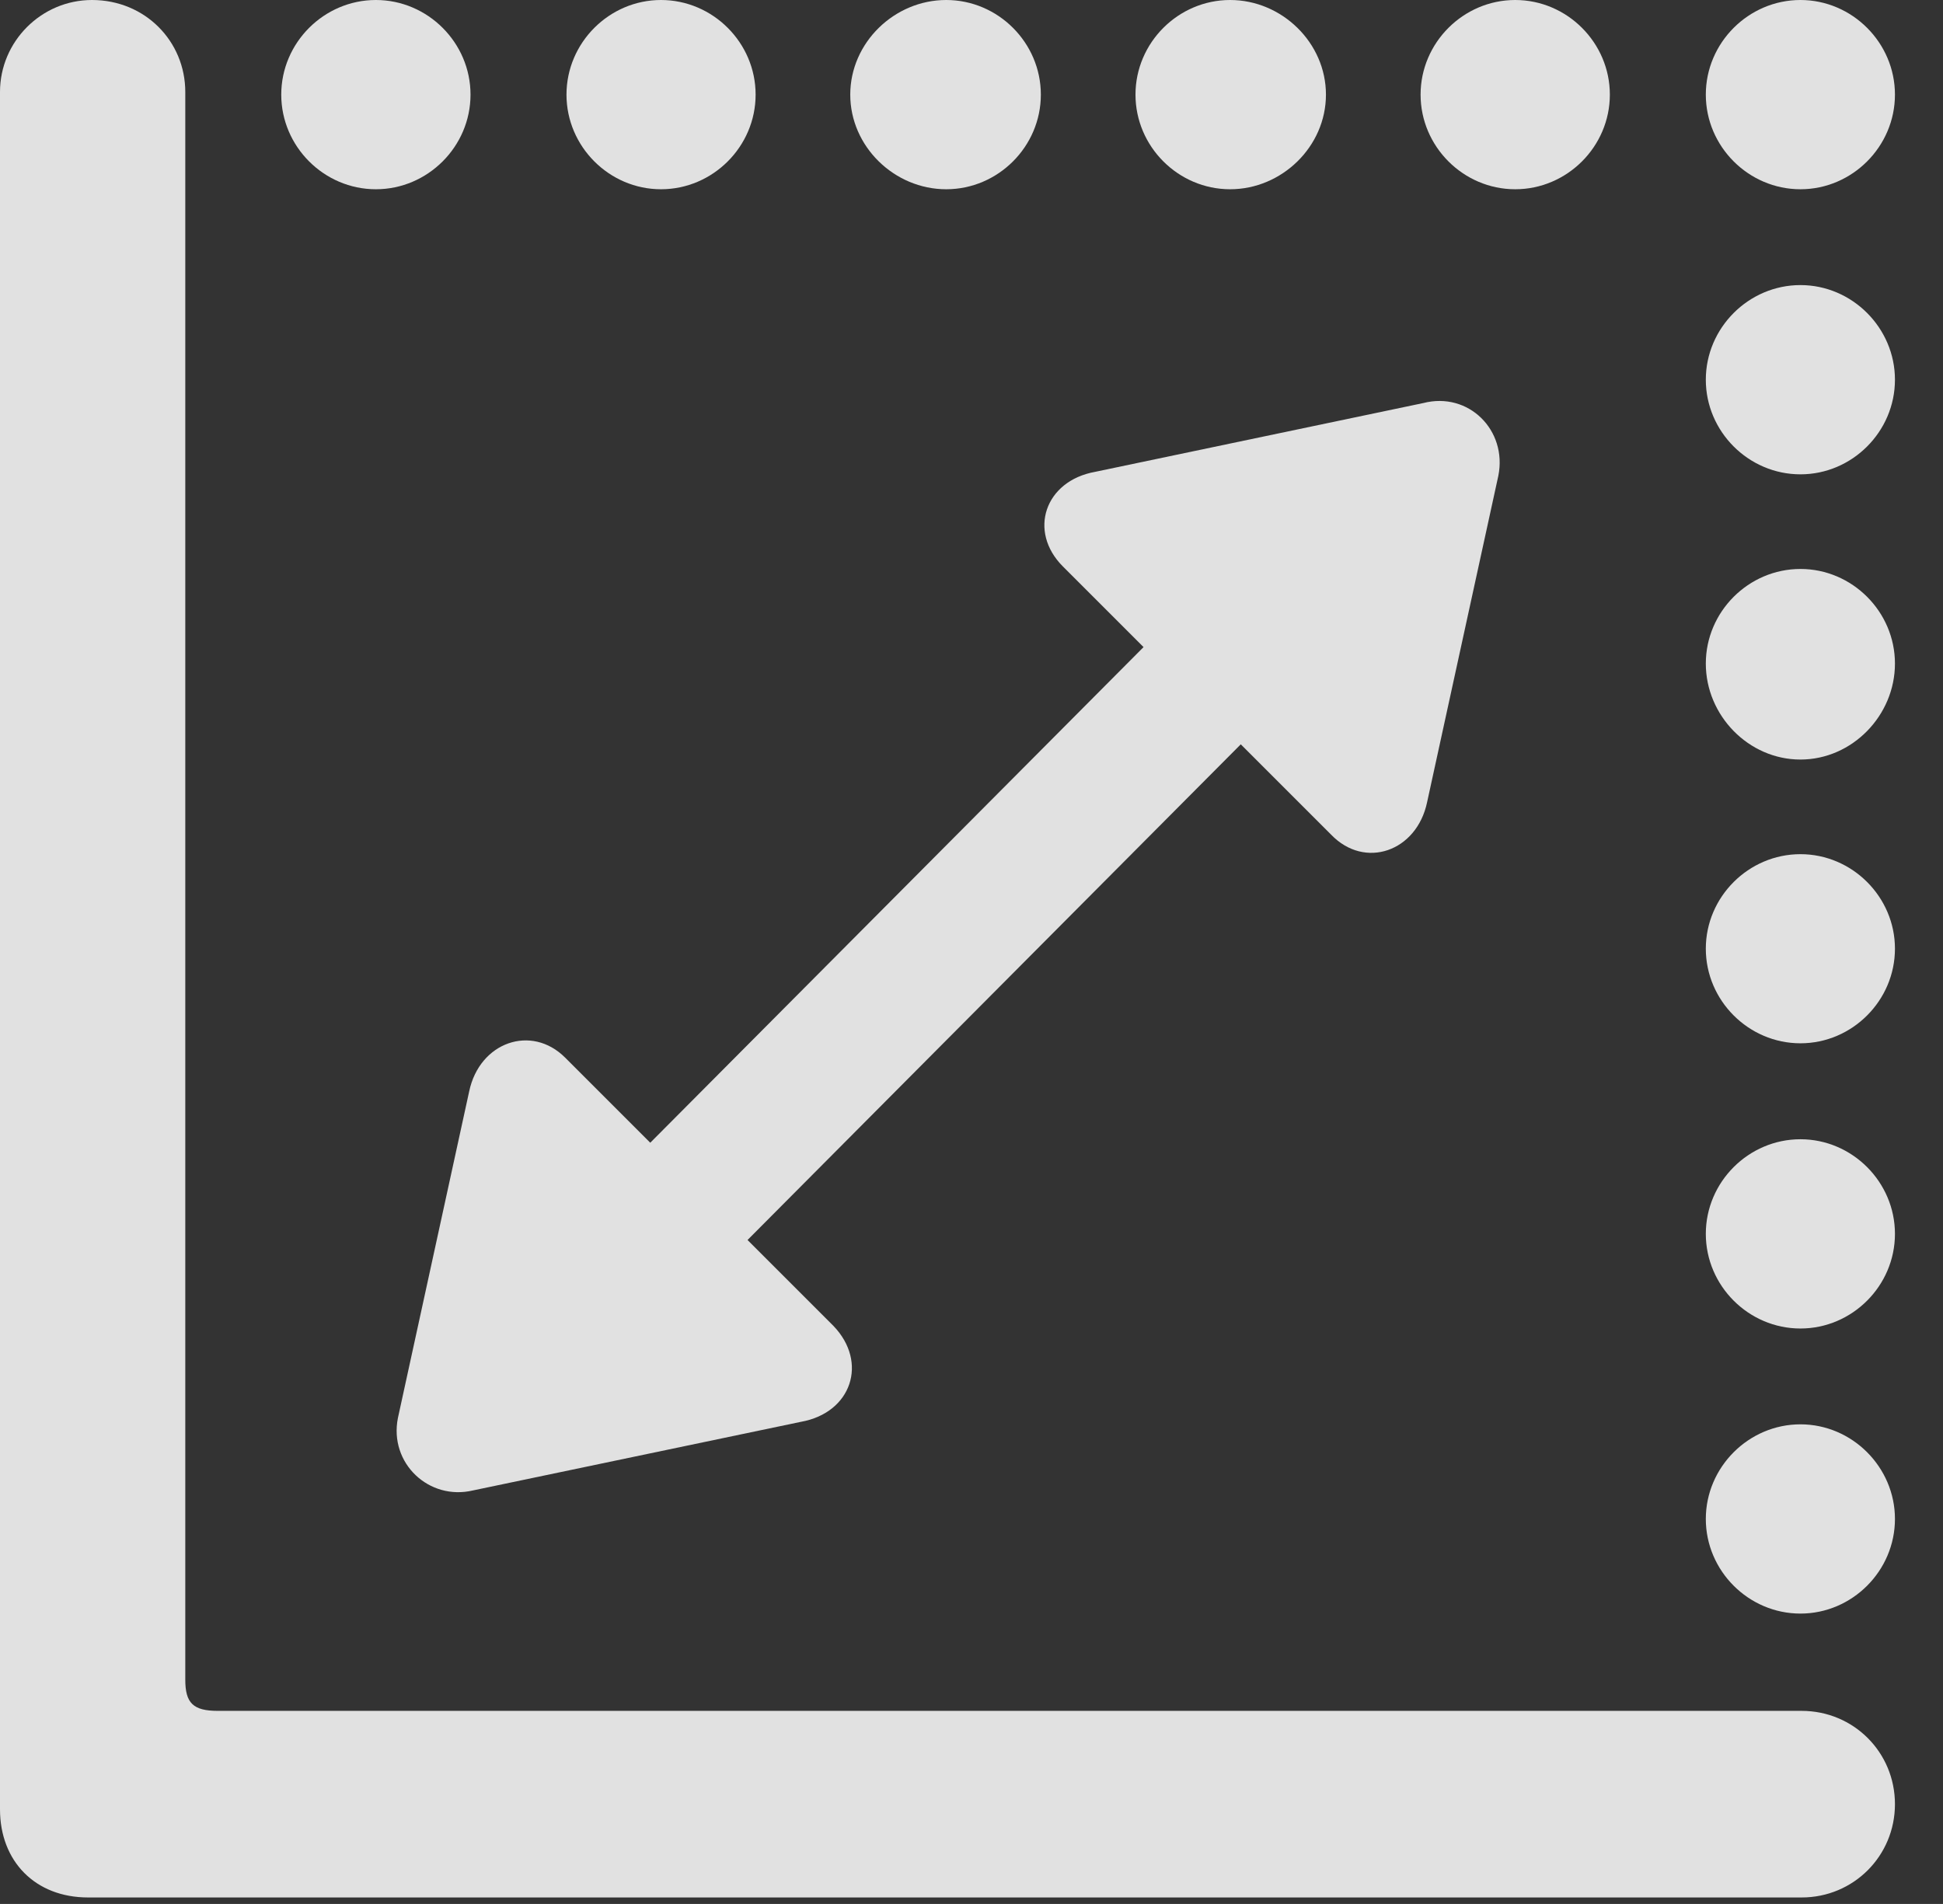 <?xml version="1.0" encoding="UTF-8"?>
<!--Generator: Apple Native CoreSVG 341-->
<!DOCTYPE svg
PUBLIC "-//W3C//DTD SVG 1.1//EN"
       "http://www.w3.org/Graphics/SVG/1.1/DTD/svg11.dtd">
<svg version="1.1" xmlns="http://www.w3.org/2000/svg" xmlns:xlink="http://www.w3.org/1999/xlink" viewBox="0 0 14.639 14.346">
 <rect x="0" y="0" width="14.639" height="14.346" fill="#333333" stroke="none"/>
 <g>
  <rect height="14.346" opacity="0" width="14.639" x="0" y="0"/>
  <path d="M2.832 1.426C3.223 1.426 3.545 1.104 3.545 0.713C3.545 0.322 3.223 0 2.832 0C2.441 0 2.119 0.322 2.119 0.713C2.119 1.104 2.441 1.426 2.832 1.426ZM4.98 1.426C5.371 1.426 5.693 1.104 5.693 0.713C5.693 0.322 5.371 0 4.98 0C4.59 0 4.268 0.322 4.268 0.713C4.268 1.104 4.59 1.426 4.98 1.426ZM7.129 1.426C7.52 1.426 7.842 1.104 7.842 0.713C7.842 0.322 7.52 0 7.129 0C6.738 0 6.406 0.322 6.406 0.713C6.406 1.104 6.738 1.426 7.129 1.426ZM9.268 1.426C9.658 1.426 9.99 1.104 9.99 0.713C9.99 0.322 9.658 0 9.268 0C8.877 0 8.555 0.322 8.555 0.713C8.555 1.104 8.877 1.426 9.268 1.426ZM11.416 1.426C11.807 1.426 12.129 1.104 12.129 0.713C12.129 0.322 11.807 0 11.416 0C11.025 0 10.703 0.322 10.703 0.713C10.703 1.104 11.025 1.426 11.416 1.426ZM13.565 1.426C13.955 1.426 14.277 1.104 14.277 0.713C14.277 0.322 13.955 0 13.565 0C13.174 0 12.852 0.322 12.852 0.713C12.852 1.104 13.174 1.426 13.565 1.426ZM13.565 3.574C13.955 3.574 14.277 3.252 14.277 2.861C14.277 2.471 13.955 2.148 13.565 2.148C13.174 2.148 12.852 2.471 12.852 2.861C12.852 3.252 13.174 3.574 13.565 3.574ZM13.565 5.723C13.955 5.723 14.277 5.391 14.277 5C14.277 4.609 13.955 4.287 13.565 4.287C13.174 4.287 12.852 4.609 12.852 5C12.852 5.391 13.174 5.723 13.565 5.723ZM13.565 7.861C13.955 7.861 14.277 7.539 14.277 7.148C14.277 6.758 13.955 6.436 13.565 6.436C13.174 6.436 12.852 6.758 12.852 7.148C12.852 7.539 13.174 7.861 13.565 7.861ZM13.565 10.01C13.955 10.01 14.277 9.688 14.277 9.297C14.277 8.906 13.955 8.584 13.565 8.584C13.174 8.584 12.852 8.906 12.852 9.297C12.852 9.688 13.174 10.01 13.565 10.01ZM13.565 12.158C13.955 12.158 14.277 11.836 14.277 11.445C14.277 11.055 13.955 10.732 13.565 10.732C13.174 10.732 12.852 11.055 12.852 11.445C12.852 11.836 13.174 12.158 13.565 12.158ZM0.664 14.297L13.574 14.297C13.965 14.297 14.277 13.984 14.277 13.594C14.277 13.203 13.965 12.891 13.574 12.891L1.641 12.891C1.455 12.891 1.396 12.832 1.396 12.656L1.396 0.693C1.396 0.312 1.094 0 0.693 0C0.312 0 0 0.312 0 0.693L0 13.633C0 14.023 0.264 14.297 0.664 14.297Z" fill="white" fill-opacity="0.85"/>
  <path d="M6.279 9.99L4.258 7.969C4.004 7.715 3.613 7.852 3.535 8.223L2.998 10.684C2.93 11.025 3.232 11.309 3.564 11.23L6.035 10.713C6.416 10.645 6.543 10.264 6.279 9.99ZM3.721 10.508C3.945 10.723 4.268 10.713 4.473 10.508L10.469 4.482C10.674 4.277 10.684 3.965 10.479 3.75C10.264 3.545 9.932 3.555 9.736 3.75L3.73 9.785C3.535 9.98 3.525 10.303 3.721 10.508ZM8.008 4.268L10.029 6.289C10.283 6.553 10.674 6.416 10.752 6.045L11.289 3.584C11.357 3.242 11.065 2.949 10.723 3.037L8.252 3.555C7.871 3.623 7.744 4.004 8.008 4.268Z" fill="white" fill-opacity="0.85"/>
 </g>
</svg>
